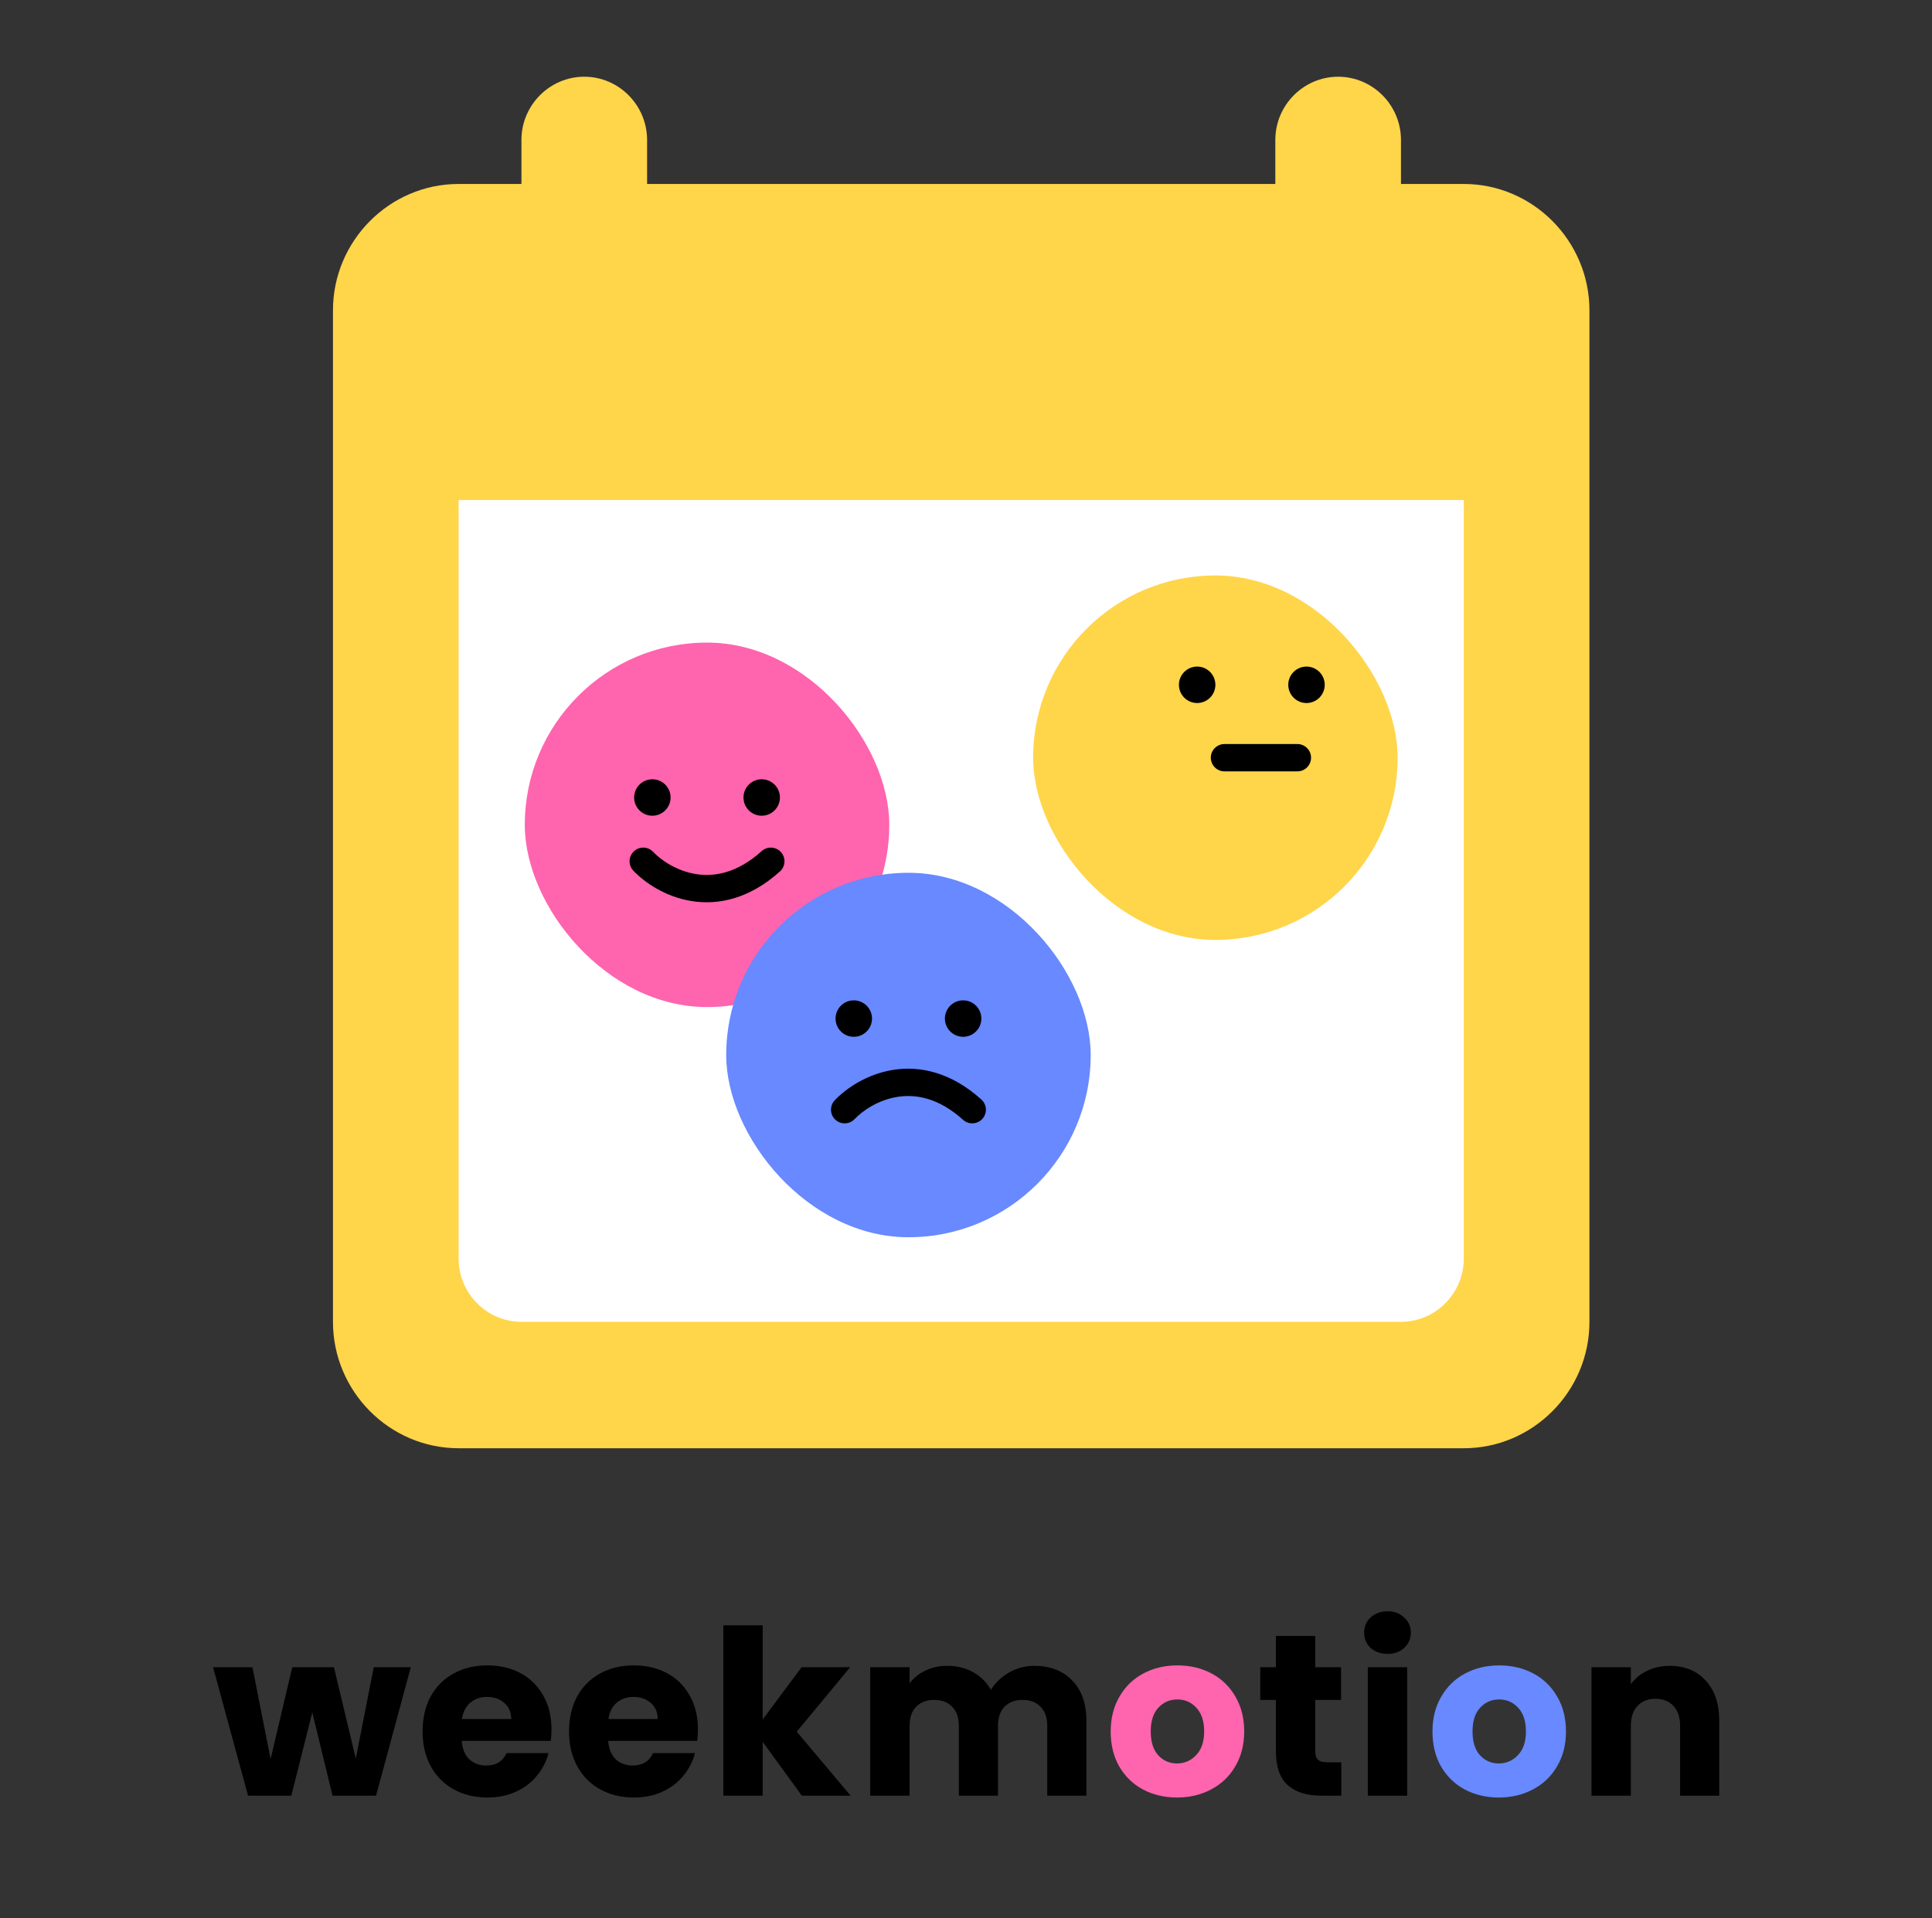 <svg width="141" height="140" viewBox="0 0 141 140" fill="none" xmlns="http://www.w3.org/2000/svg">
<rect x="0" y="0" width="141" height="140" fill="#333333" stroke="none"/>
<rect x="32" y="35" width="76.3" height="63" fill="white"/>
<path d="M106.83 13.427H102.245V10.214C102.245 7.676 100.182 5.6 97.66 5.6C95.138 5.6 93.075 7.676 93.075 10.214V13.427H47.225V10.214C47.225 7.676 45.162 5.6 42.64 5.6C40.118 5.6 38.055 7.676 38.055 10.214V13.427H33.47C28.426 13.427 24.3 17.58 24.3 22.655V96.473C24.3 101.548 28.426 105.7 33.47 105.7H106.83C111.873 105.7 116 101.548 116 96.473V22.655C116 17.58 111.873 13.427 106.83 13.427ZM102.245 96.473H38.055C35.533 96.473 33.47 94.397 33.47 91.859V36.496H106.83V91.859C106.83 94.397 104.767 96.473 102.245 96.473Z" fill="#FFD54A"/>
<rect x="38.3" y="46.9" width="26.6" height="26.6" rx="13.3" fill="#FF64AE"/>
<path d="M48.94 58.205C48.94 58.94 48.344 59.535 47.61 59.535C46.875 59.535 46.28 58.94 46.28 58.205C46.28 57.471 46.875 56.875 47.61 56.875C48.344 56.875 48.94 57.471 48.94 58.205Z" fill="black"/>
<path d="M56.92 58.205C56.92 58.94 56.324 59.535 55.59 59.535C54.855 59.535 54.26 58.94 54.26 58.205C54.26 57.471 54.855 56.875 55.59 56.875C56.324 56.875 56.92 57.471 56.92 58.205Z" fill="black"/>
<path fill-rule="evenodd" clip-rule="evenodd" d="M56.996 62.192C57.365 62.601 57.332 63.232 56.922 63.601C54.7 65.603 52.429 66.077 50.475 65.764C48.575 65.46 47.06 64.428 46.222 63.547C45.842 63.148 45.858 62.517 46.257 62.137C46.656 61.757 47.288 61.773 47.667 62.172C48.261 62.797 49.397 63.571 50.791 63.794C52.131 64.009 53.799 63.73 55.587 62.119C55.996 61.75 56.627 61.783 56.996 62.192Z" fill="black"/>
<rect x="53" y="63.7" width="26.6" height="26.6" rx="13.3" fill="#6889FF"/>
<path d="M63.64 74.34C63.64 75.075 63.044 75.67 62.31 75.67C61.575 75.67 60.98 75.075 60.98 74.34C60.98 73.606 61.575 73.01 62.31 73.01C63.044 73.01 63.64 73.606 63.64 74.34Z" fill="black"/>
<path d="M71.62 74.34C71.62 75.075 71.025 75.67 70.29 75.67C69.555 75.67 68.96 75.075 68.96 74.34C68.96 73.606 69.555 73.01 70.29 73.01C71.025 73.01 71.62 73.606 71.62 74.34Z" fill="black"/>
<path fill-rule="evenodd" clip-rule="evenodd" d="M71.696 81.658C72.065 81.249 72.032 80.618 71.623 80.249C69.4 78.247 67.13 77.773 65.176 78.086C63.275 78.39 61.761 79.422 60.922 80.303C60.543 80.702 60.558 81.333 60.957 81.713C61.356 82.093 61.988 82.077 62.368 81.678C62.962 81.053 64.097 80.279 65.491 80.056C66.831 79.841 68.499 80.12 70.287 81.731C70.697 82.1 71.327 82.067 71.696 81.658Z" fill="black"/>
<rect x="75.4" y="42" width="26.6" height="26.6" rx="13.3" fill="#FFD54A"/>
<path d="M88.7 49.98C88.7 50.714 88.105 51.31 87.37 51.31C86.635 51.31 86.04 50.714 86.04 49.98C86.04 49.245 86.635 48.65 87.37 48.65C88.105 48.65 88.7 49.245 88.7 49.98Z" fill="black"/>
<path d="M96.68 49.98C96.68 50.714 96.085 51.31 95.35 51.31C94.615 51.31 94.02 50.714 94.02 49.98C94.02 49.245 94.615 48.65 95.35 48.65C96.085 48.65 96.68 49.245 96.68 49.98Z" fill="black"/>
<path fill-rule="evenodd" clip-rule="evenodd" d="M88.367 55.3C88.367 54.749 88.814 54.303 89.365 54.303L94.685 54.303C95.236 54.303 95.682 54.749 95.682 55.3C95.682 55.851 95.236 56.298 94.685 56.298L89.365 56.298C88.814 56.298 88.367 55.851 88.367 55.3Z" fill="black"/>
<path d="M29.981 121.682L27.444 131.057H24.269L22.791 124.975L21.262 131.057H18.103L15.55 121.682H18.423L19.75 128.386L21.329 121.682H24.37L25.966 128.352L27.276 121.682H29.981Z" fill="black"/>
<path d="M40.249 126.218C40.249 126.487 40.233 126.767 40.199 127.058H33.697C33.742 127.641 33.927 128.089 34.252 128.402C34.588 128.705 34.996 128.856 35.478 128.856C36.195 128.856 36.693 128.554 36.973 127.949H40.031C39.874 128.565 39.589 129.119 39.174 129.612C38.771 130.105 38.261 130.491 37.645 130.771C37.029 131.051 36.34 131.191 35.579 131.191C34.66 131.191 33.843 130.995 33.126 130.603C32.409 130.211 31.849 129.651 31.446 128.923C31.043 128.195 30.841 127.344 30.841 126.37C30.841 125.395 31.037 124.544 31.429 123.816C31.832 123.088 32.392 122.528 33.109 122.136C33.826 121.744 34.649 121.548 35.579 121.548C36.486 121.548 37.292 121.738 37.998 122.119C38.704 122.5 39.252 123.043 39.645 123.749C40.048 124.454 40.249 125.278 40.249 126.218ZM37.309 125.462C37.309 124.97 37.141 124.578 36.805 124.286C36.469 123.995 36.049 123.85 35.545 123.85C35.064 123.85 34.655 123.99 34.319 124.27C33.994 124.55 33.792 124.947 33.714 125.462H37.309Z" fill="black"/>
<path d="M50.938 126.218C50.938 126.487 50.921 126.767 50.887 127.058H44.386C44.431 127.641 44.615 128.089 44.94 128.402C45.276 128.705 45.685 128.856 46.166 128.856C46.883 128.856 47.382 128.554 47.662 127.949H50.719C50.562 128.565 50.277 129.119 49.862 129.612C49.459 130.105 48.95 130.491 48.334 130.771C47.718 131.051 47.029 131.191 46.267 131.191C45.349 131.191 44.531 130.995 43.815 130.603C43.098 130.211 42.538 129.651 42.135 128.923C41.731 128.195 41.53 127.344 41.53 126.37C41.53 125.395 41.726 124.544 42.118 123.816C42.521 123.088 43.081 122.528 43.798 122.136C44.514 121.744 45.338 121.548 46.267 121.548C47.175 121.548 47.981 121.738 48.687 122.119C49.392 122.5 49.941 123.043 50.333 123.749C50.736 124.454 50.938 125.278 50.938 126.218ZM47.998 125.462C47.998 124.97 47.83 124.578 47.494 124.286C47.158 123.995 46.738 123.85 46.234 123.85C45.752 123.85 45.343 123.99 45.007 124.27C44.682 124.55 44.481 124.947 44.403 125.462H47.998Z" fill="black"/>
<path d="M58.518 131.057L55.662 127.126V131.057H52.789V118.625H55.662V125.496L58.501 121.682H62.046L58.148 126.386L62.08 131.057H58.518Z" fill="black"/>
<path d="M75.472 121.582C76.637 121.582 77.561 121.934 78.244 122.64C78.938 123.346 79.286 124.326 79.286 125.58V131.057H76.43V125.966C76.43 125.362 76.267 124.897 75.942 124.572C75.629 124.236 75.192 124.068 74.632 124.068C74.072 124.068 73.63 124.236 73.305 124.572C72.991 124.897 72.834 125.362 72.834 125.966V131.057H69.978V125.966C69.978 125.362 69.816 124.897 69.491 124.572C69.178 124.236 68.741 124.068 68.181 124.068C67.621 124.068 67.178 124.236 66.854 124.572C66.54 124.897 66.383 125.362 66.383 125.966V131.057H63.51V121.682H66.383V122.858C66.674 122.466 67.055 122.158 67.526 121.934C67.996 121.699 68.528 121.582 69.122 121.582C69.827 121.582 70.454 121.733 71.003 122.035C71.563 122.338 72 122.769 72.314 123.329C72.638 122.814 73.081 122.394 73.641 122.069C74.201 121.744 74.811 121.582 75.472 121.582Z" fill="black"/>
<path d="M97.888 128.621V131.057H96.427C95.385 131.057 94.573 130.805 93.991 130.301C93.408 129.786 93.117 128.951 93.117 127.798V124.068H91.975V121.682H93.117V119.398H95.99V121.682H97.872V124.068H95.99V127.831C95.99 128.111 96.057 128.313 96.192 128.436C96.326 128.559 96.55 128.621 96.864 128.621H97.888Z" fill="black"/>
<path d="M101.269 120.708C100.765 120.708 100.351 120.562 100.026 120.271C99.713 119.969 99.556 119.599 99.556 119.162C99.556 118.714 99.713 118.345 100.026 118.054C100.351 117.751 100.765 117.6 101.269 117.6C101.762 117.6 102.165 117.751 102.479 118.054C102.804 118.345 102.966 118.714 102.966 119.162C102.966 119.599 102.804 119.969 102.479 120.271C102.165 120.562 101.762 120.708 101.269 120.708ZM102.697 121.682V131.057H99.825V121.682H102.697Z" fill="black"/>
<path d="M121.86 121.582C122.958 121.582 123.831 121.94 124.481 122.657C125.142 123.362 125.472 124.337 125.472 125.58V131.057H122.616V125.966C122.616 125.339 122.454 124.852 122.129 124.505C121.804 124.158 121.367 123.984 120.819 123.984C120.27 123.984 119.833 124.158 119.508 124.505C119.183 124.852 119.021 125.339 119.021 125.966V131.057H116.148V121.682H119.021V122.926C119.312 122.511 119.704 122.186 120.197 121.951C120.69 121.705 121.244 121.582 121.86 121.582Z" fill="black"/>
<path d="M109.382 131.191C108.464 131.191 107.635 130.995 106.896 130.603C106.168 130.211 105.591 129.651 105.166 128.923C104.751 128.195 104.544 127.344 104.544 126.37C104.544 125.406 104.757 124.561 105.182 123.833C105.608 123.094 106.19 122.528 106.93 122.136C107.669 121.744 108.498 121.548 109.416 121.548C110.334 121.548 111.163 121.744 111.902 122.136C112.642 122.528 113.224 123.094 113.65 123.833C114.075 124.561 114.288 125.406 114.288 126.37C114.288 127.333 114.07 128.184 113.633 128.923C113.207 129.651 112.619 130.211 111.869 130.603C111.13 130.995 110.301 131.191 109.382 131.191ZM109.382 128.705C109.931 128.705 110.396 128.503 110.777 128.1C111.169 127.697 111.365 127.12 111.365 126.37C111.365 125.619 111.174 125.042 110.794 124.639C110.424 124.236 109.965 124.034 109.416 124.034C108.856 124.034 108.391 124.236 108.022 124.639C107.652 125.031 107.467 125.608 107.467 126.37C107.467 127.12 107.646 127.697 108.005 128.1C108.374 128.503 108.834 128.705 109.382 128.705Z" fill="#6889FF"/>
<path d="M85.898 131.191C84.98 131.191 84.151 130.995 83.412 130.603C82.684 130.211 82.107 129.651 81.682 128.923C81.267 128.195 81.06 127.344 81.06 126.37C81.06 125.406 81.273 124.561 81.698 123.833C82.124 123.094 82.707 122.528 83.446 122.136C84.185 121.744 85.014 121.548 85.932 121.548C86.85 121.548 87.679 121.744 88.418 122.136C89.158 122.528 89.74 123.094 90.166 123.833C90.591 124.561 90.804 125.406 90.804 126.37C90.804 127.333 90.586 128.184 90.149 128.923C89.723 129.651 89.135 130.211 88.385 130.603C87.646 130.995 86.817 131.191 85.898 131.191ZM85.898 128.705C86.447 128.705 86.912 128.503 87.293 128.1C87.685 127.697 87.881 127.12 87.881 126.37C87.881 125.619 87.691 125.042 87.31 124.639C86.94 124.236 86.481 124.034 85.932 124.034C85.372 124.034 84.907 124.236 84.538 124.639C84.168 125.031 83.983 125.608 83.983 126.37C83.983 127.12 84.162 127.697 84.521 128.1C84.891 128.503 85.35 128.705 85.898 128.705Z" fill="#FF64AE"/>
</svg>
